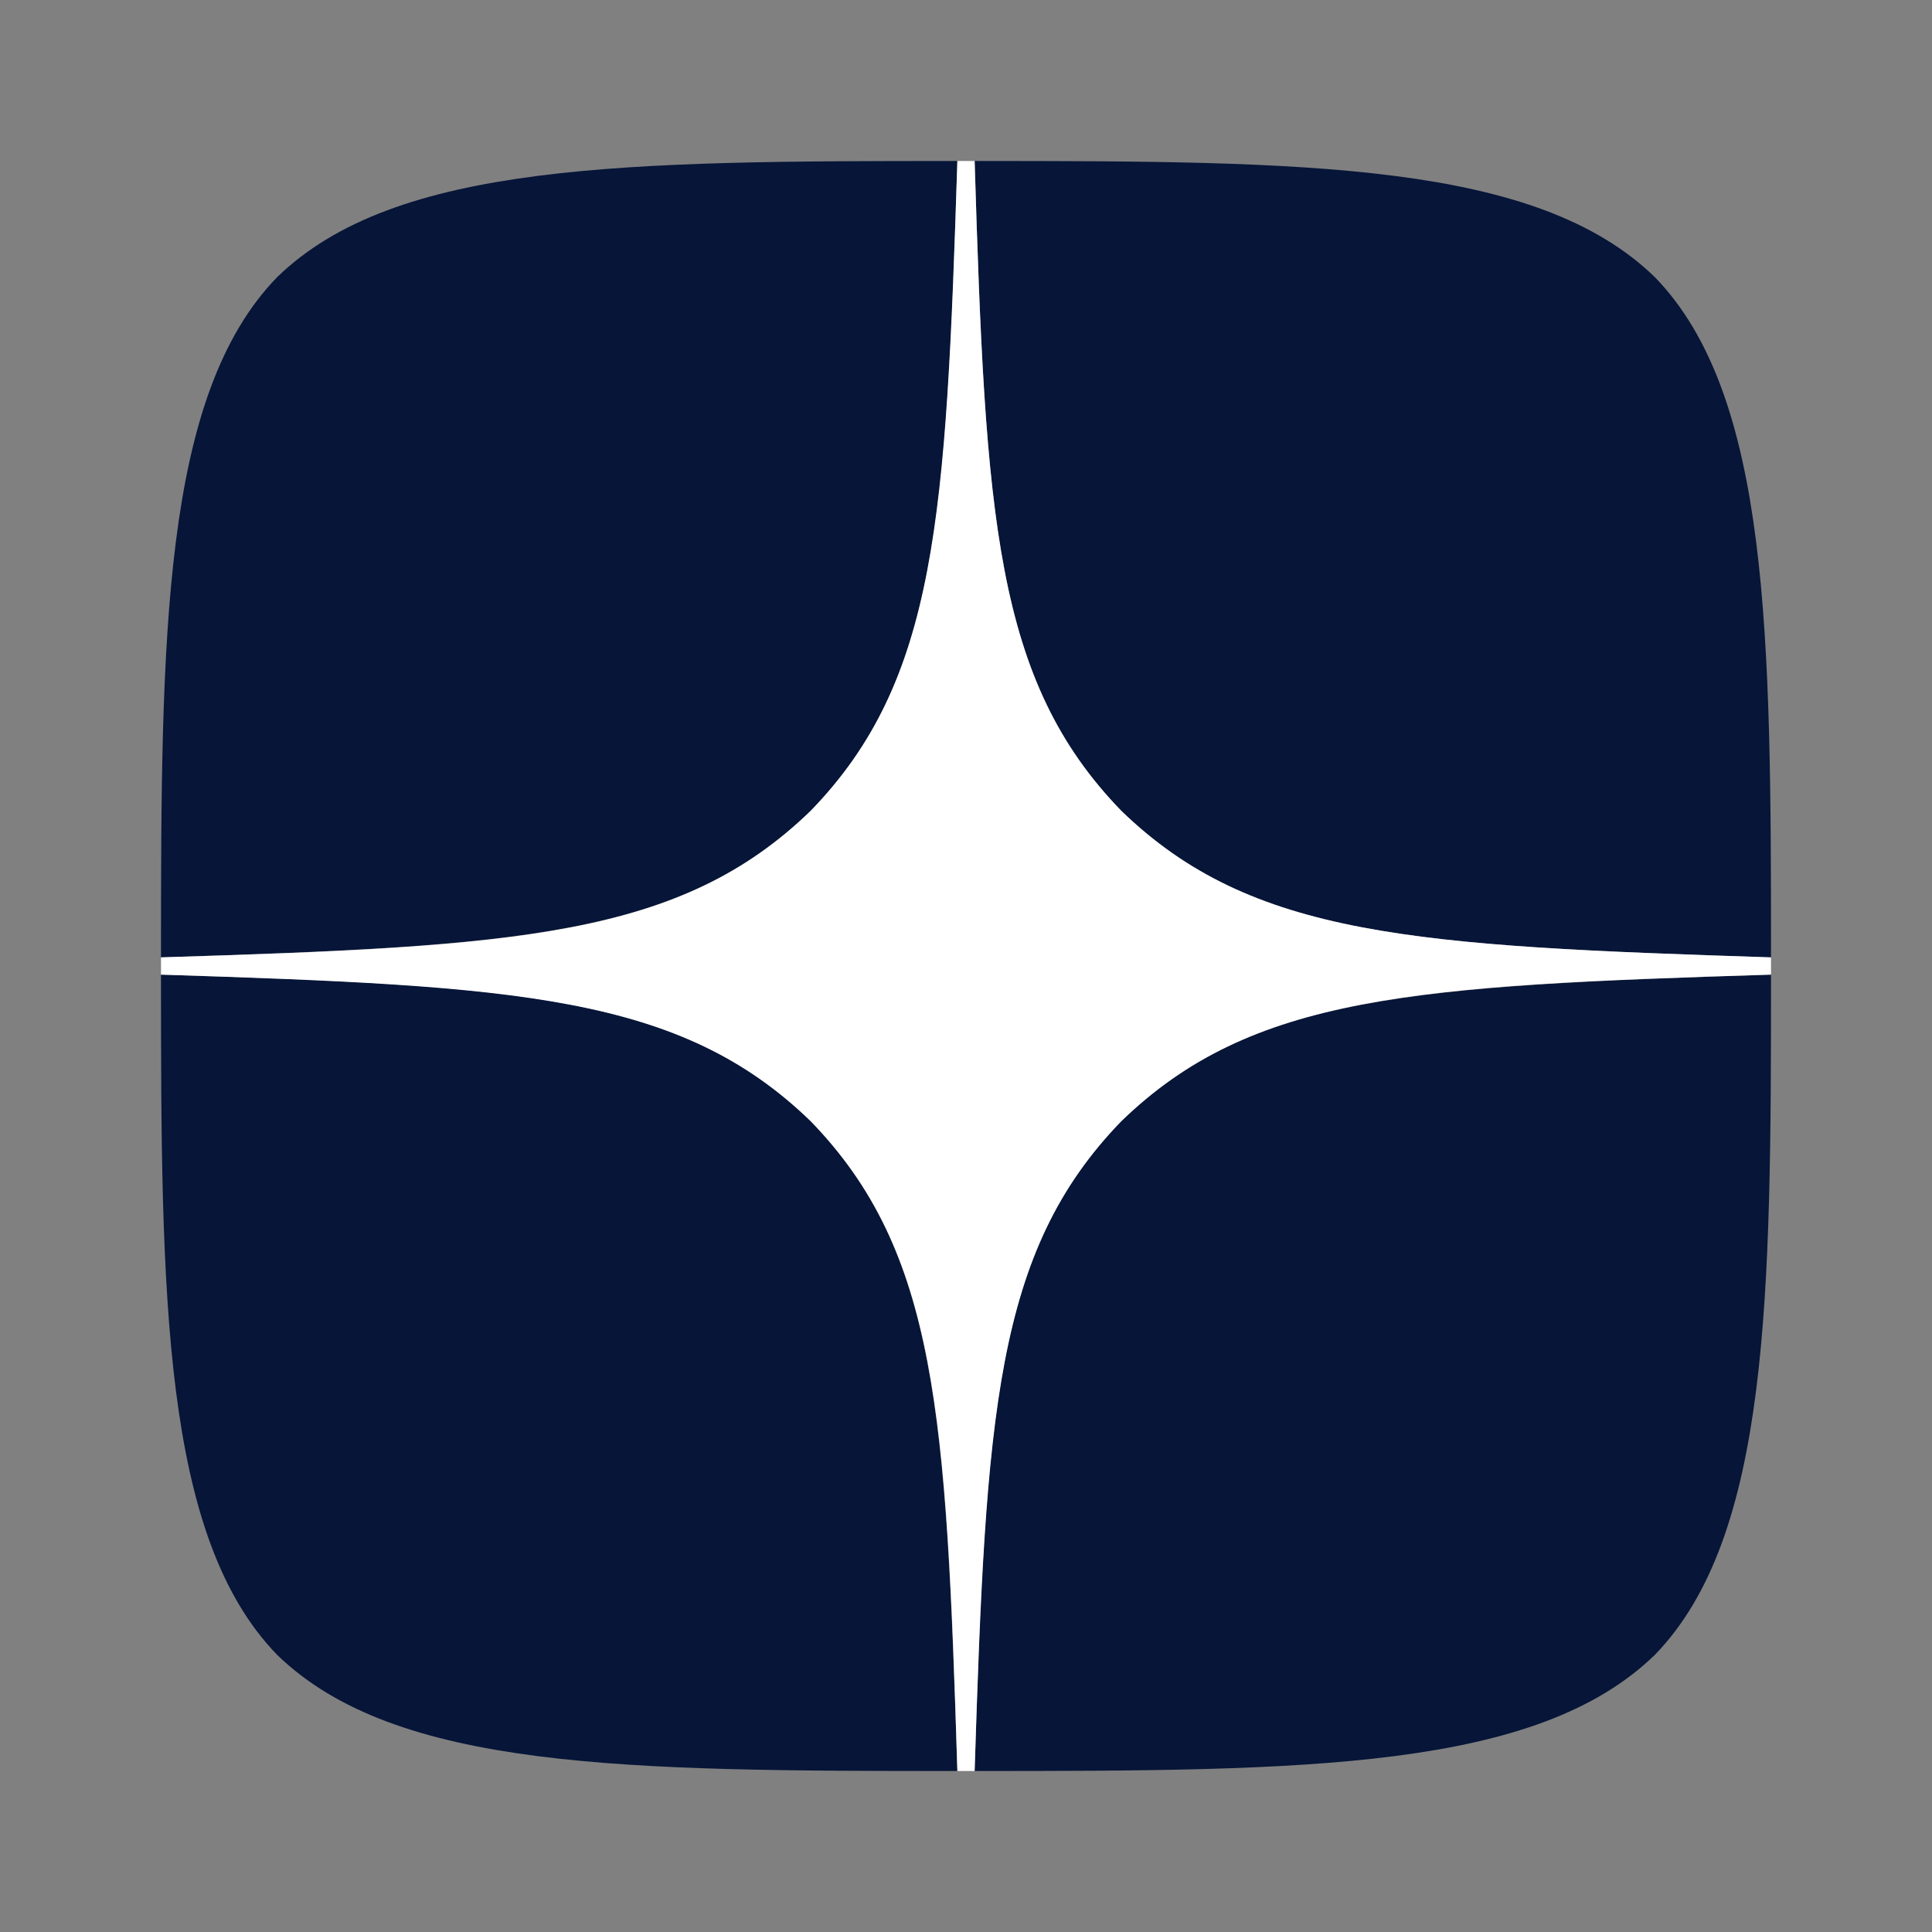 <svg width="96" height="96" viewBox="0 0 96 96" fill="none" xmlns="http://www.w3.org/2000/svg">
<rect x="0" y="0" width="96" height="96" fill="#808080" stroke="none"/>
<path d="M55.714 55.714C49.429 62.2 48.971 70.286 48.429 88C64.943 88 76.343 87.943 82.229 82.229C87.943 76.343 88 64.4 88 48.429C70.286 49 62.2 49.429 55.714 55.714ZM8 48.429C8 64.4 8.057 76.343 13.771 82.229C19.657 87.943 31.057 88 47.571 88C47 70.286 46.571 62.2 40.286 55.714C33.8 49.429 25.714 48.971 8 48.429ZM47.571 8C31.086 8 19.657 8.057 13.771 13.771C8.057 19.657 8 31.6 8 47.571C25.714 47 33.8 46.571 40.286 40.286C46.571 33.8 47.029 25.714 47.571 8ZM55.714 40.286C49.429 33.8 48.971 25.714 48.429 8C64.943 8 76.343 8.057 82.229 13.771C87.943 19.657 88 31.6 88 47.571C70.286 47 62.2 46.571 55.714 40.286Z" fill="#061538"/>
<path d="M88 48.429V47.571C70.286 47 62.2 46.571 55.714 40.286C49.429 33.8 48.971 25.714 48.429 8H47.571C47 25.714 46.571 33.8 40.286 40.286C33.8 46.571 25.714 47.029 8 47.571V48.429C25.714 49 33.8 49.429 40.286 55.714C46.571 62.2 47.029 70.286 47.571 88H48.429C49 70.286 49.429 62.2 55.714 55.714C62.2 49.429 70.286 48.971 88 48.429Z" fill="white"/>
</svg>
